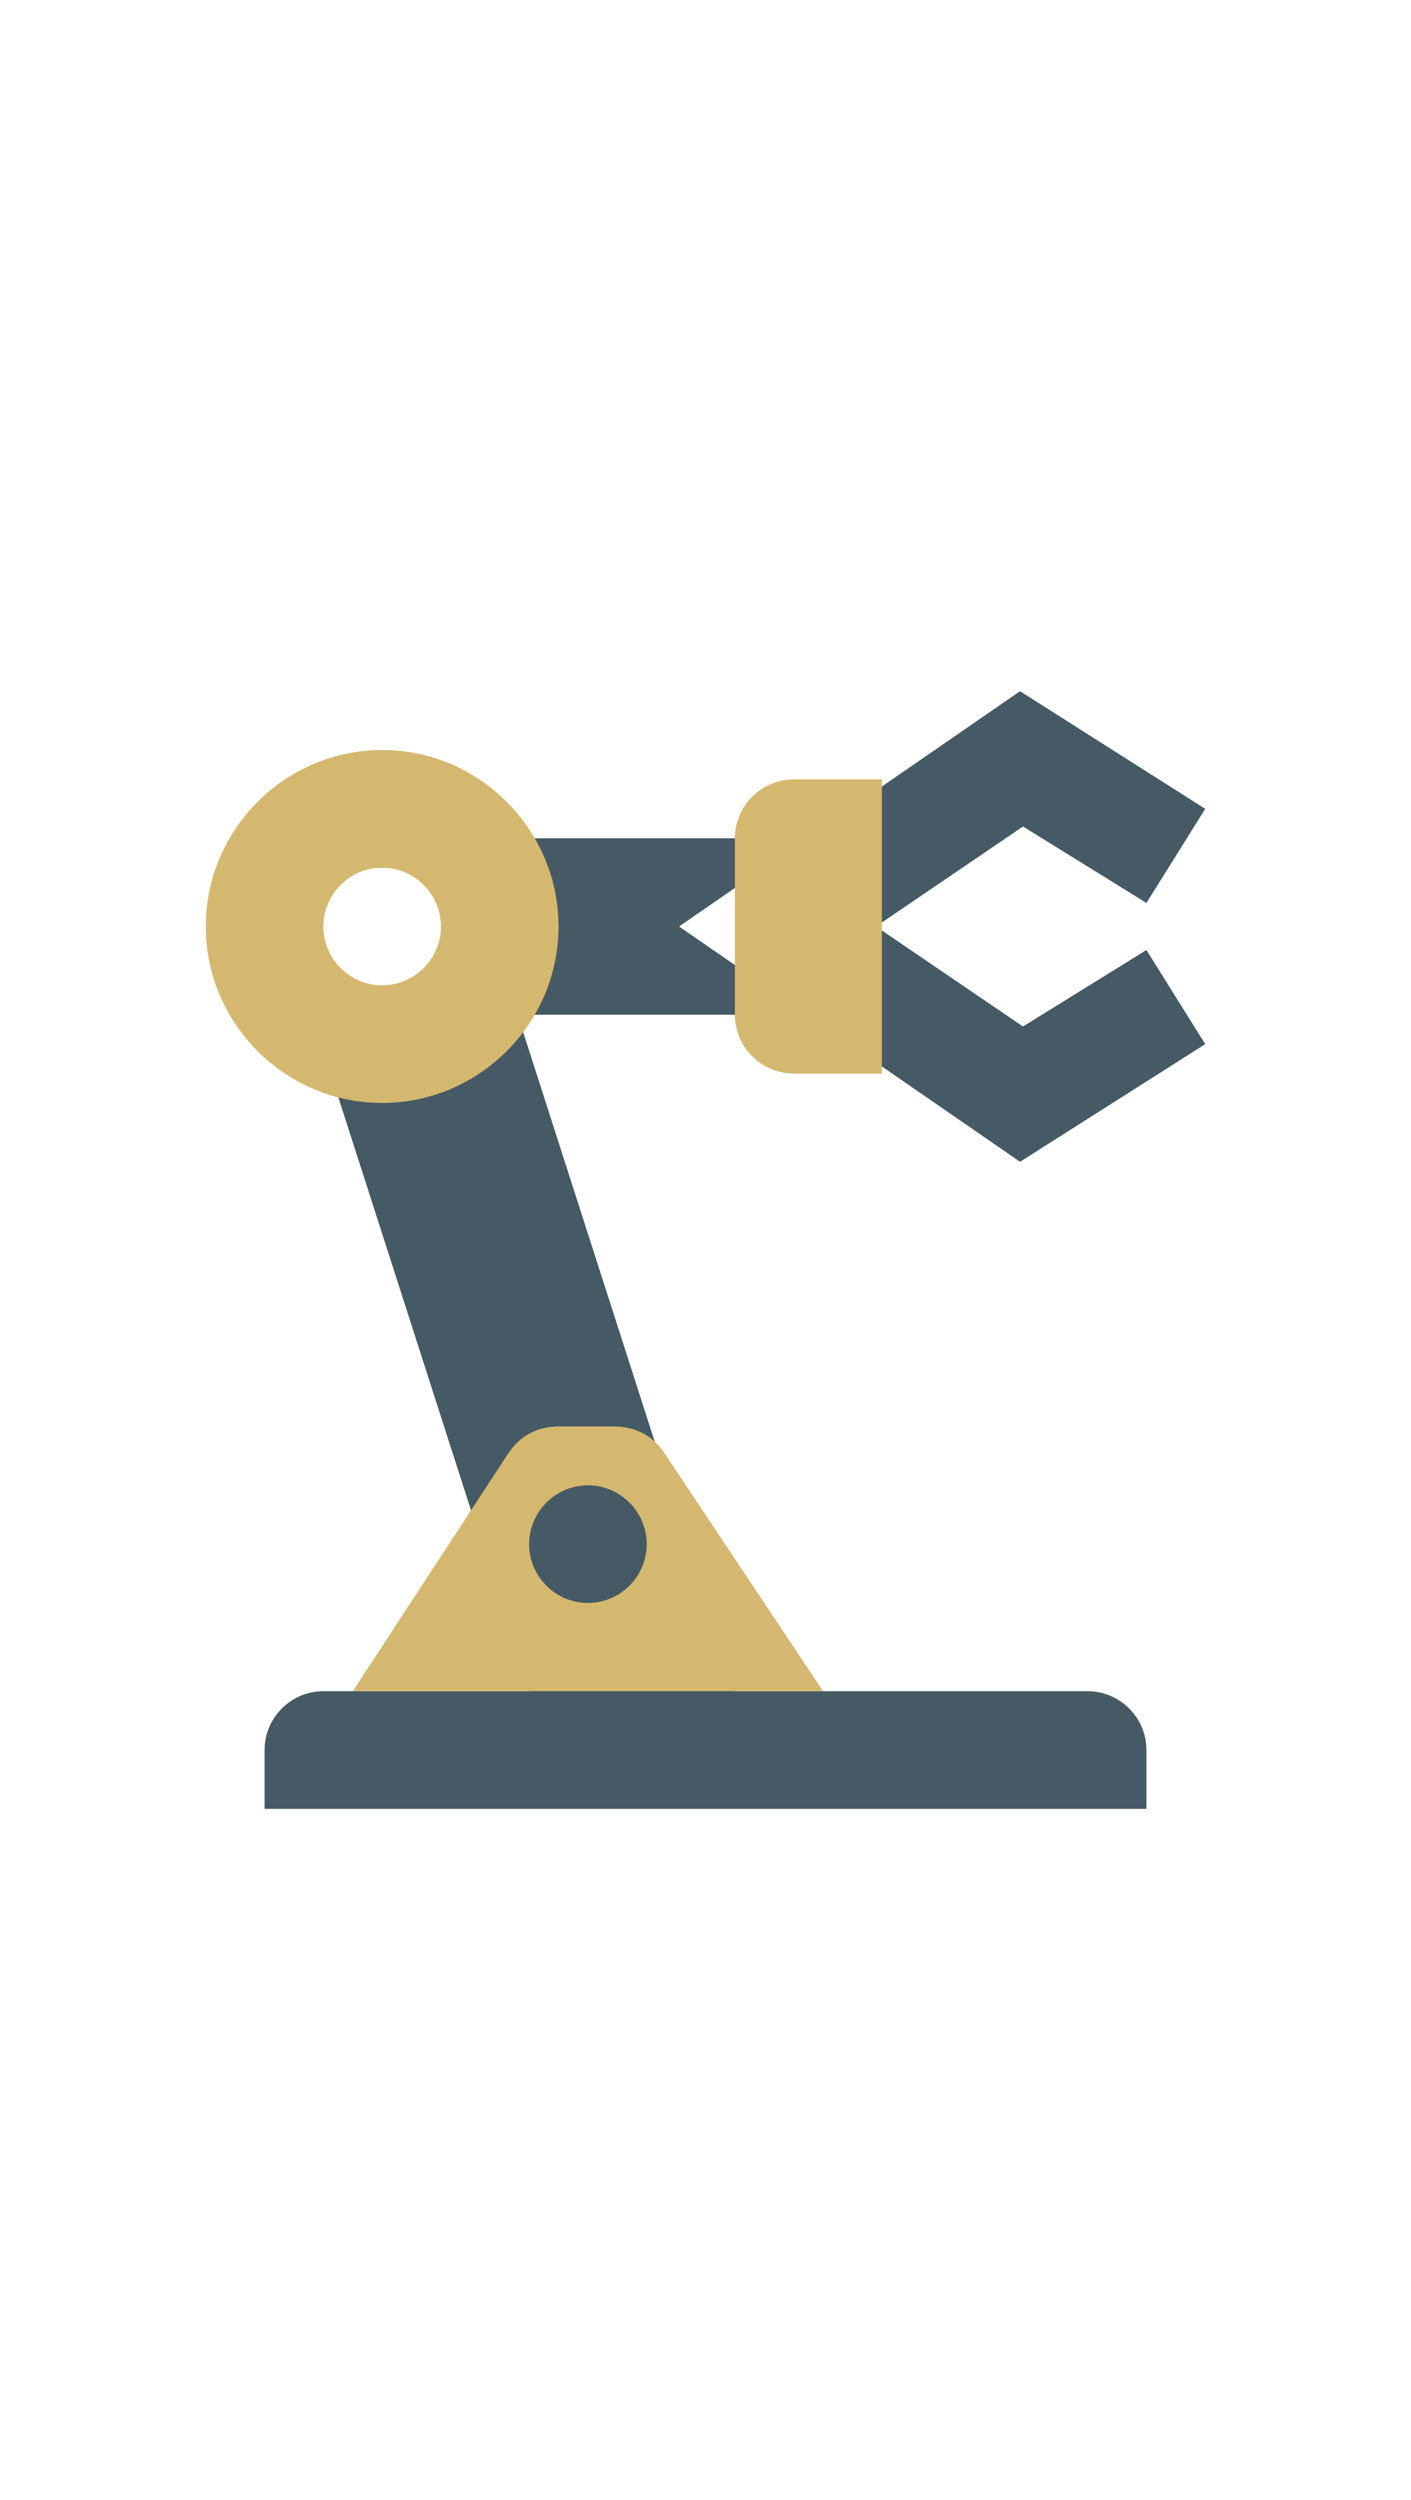 <svg xmlns="http://www.w3.org/2000/svg" viewBox="0 0 48 48" enable-background="new 0 0 48 48" style="height: 85px;">
                            <g fill="#455A64"><path d="M10 10h19v6h-19zM9 43h30v-2c0-1.1-.9-2-2-2h-26c-1.1 0-2 .9-2 2v2zM34.8 16.4l-5-3.4 5-3.4 4.2 2.6 2-3.2-6.3-4-11.6 8 11.6 8 6.3-4-2-3.2zM16 11h-7l9 28h7z"></path></g>
                            <path fill="rgb(213, 184, 111)" d="M22.6 30.9c-.4-.6-1-.9-1.7-.9h-1.9c-.7 0-1.3.3-1.7.9l-5.3 8.1h16l-5.4-8.1zm-2.6 5.1c-1.1 0-2-.9-2-2s.9-2 2-2 2 .9 2 2-.9 2-2 2zM13 7c-3.3 0-6 2.7-6 6s2.7 6 6 6 6-2.7 6-6-2.7-6-6-6zm0 8c-1.1 0-2-.9-2-2s.9-2 2-2 2 .9 2 2-.9 2-2 2zM30 18h-3c-1.1 0-2-.9-2-2v-6c0-1.1.9-2 2-2h3v10z"></path></svg>